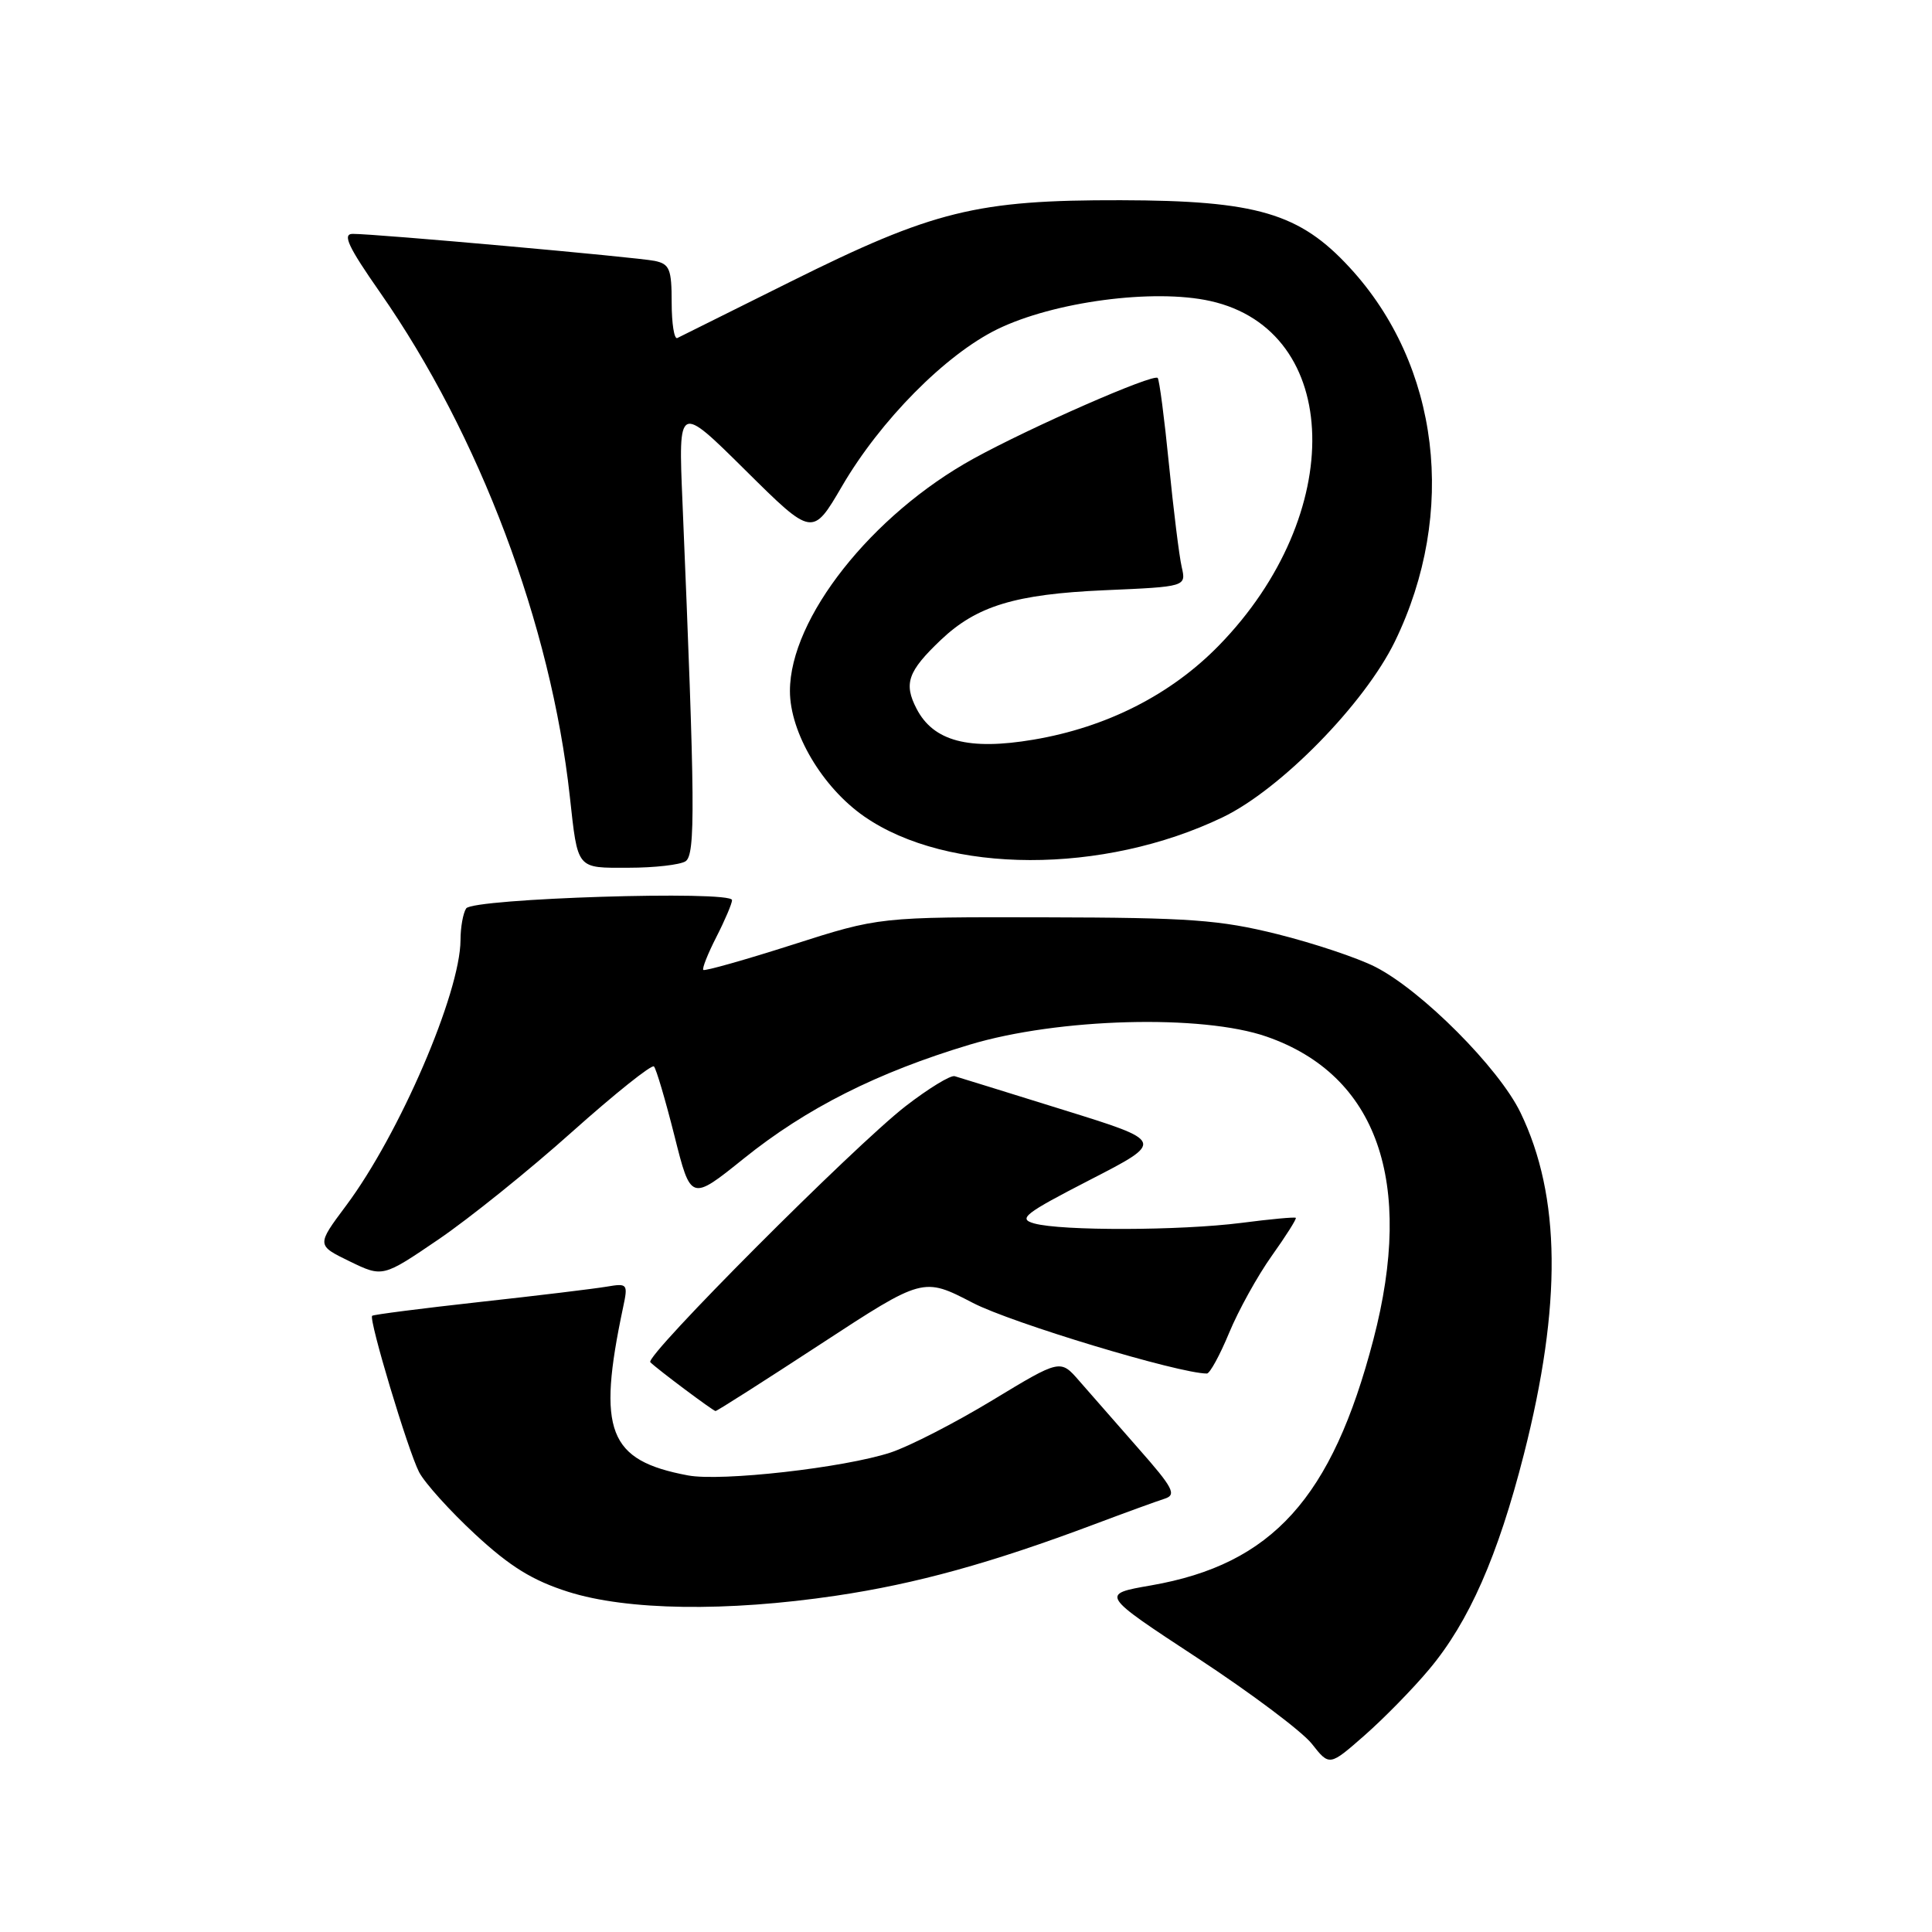 <?xml version="1.0" encoding="UTF-8" standalone="no"?>
<!DOCTYPE svg PUBLIC "-//W3C//DTD SVG 1.1//EN" "http://www.w3.org/Graphics/SVG/1.1/DTD/svg11.dtd" >
<svg xmlns="http://www.w3.org/2000/svg" xmlns:xlink="http://www.w3.org/1999/xlink" version="1.1" viewBox="0 0 256 256">
 <g >
 <path fill="currentColor"
d=" M 189.40 221.16 C 194.65 214.89 198.48 206.19 201.92 192.71 C 206.97 172.88 206.83 158.50 201.47 147.42 C 198.62 141.52 188.40 131.26 182.24 128.12 C 179.91 126.93 174.07 124.98 169.26 123.78 C 161.62 121.88 157.67 121.59 138.50 121.55 C 116.50 121.50 116.50 121.50 105.01 125.18 C 98.69 127.20 93.37 128.70 93.19 128.52 C 93.01 128.34 93.79 126.37 94.93 124.14 C 96.07 121.91 97.00 119.71 97.00 119.27 C 97.00 117.96 62.62 119.04 61.77 120.37 C 61.36 120.99 61.02 122.88 61.02 124.57 C 60.98 131.60 52.92 150.30 45.86 159.75 C 41.94 165.00 41.94 165.00 46.32 167.13 C 50.71 169.26 50.71 169.26 58.10 164.23 C 62.17 161.46 70.14 155.05 75.80 149.98 C 81.47 144.92 86.35 141.02 86.65 141.31 C 86.95 141.61 88.17 145.75 89.37 150.51 C 91.54 159.15 91.54 159.15 98.52 153.54 C 106.84 146.84 116.25 142.10 128.50 138.42 C 140.24 134.89 159.29 134.38 167.84 137.36 C 182.48 142.46 187.45 156.57 181.98 177.50 C 176.49 198.52 168.58 207.27 152.54 210.07 C 145.79 211.24 145.79 211.24 158.65 219.68 C 165.72 224.32 172.55 229.44 173.83 231.07 C 176.16 234.03 176.16 234.03 180.83 229.93 C 183.40 227.67 187.26 223.73 189.40 221.16 Z  M 110.77 211.44 C 121.41 209.86 131.32 207.12 145.00 201.98 C 149.12 200.43 153.33 198.90 154.34 198.58 C 155.93 198.07 155.45 197.14 150.84 191.92 C 147.91 188.58 144.38 184.55 143.00 182.97 C 140.50 180.09 140.50 180.09 131.50 185.54 C 126.55 188.54 120.47 191.66 118.00 192.47 C 111.84 194.49 95.55 196.33 91.16 195.50 C 80.59 193.52 79.09 189.64 82.56 173.25 C 83.23 170.11 83.16 170.02 80.38 170.49 C 78.79 170.76 71.22 171.68 63.56 172.52 C 55.89 173.37 49.48 174.19 49.31 174.35 C 48.84 174.83 54.05 192.19 55.53 195.06 C 56.28 196.50 59.62 200.21 62.97 203.31 C 67.58 207.58 70.56 209.42 75.28 210.92 C 83.10 213.40 96.28 213.59 110.77 211.44 Z  M 108.72 178.11 C 122.32 169.22 122.32 169.22 128.91 172.64 C 134.06 175.31 156.23 182.00 159.92 182.00 C 160.31 182.00 161.64 179.57 162.87 176.60 C 164.10 173.63 166.64 169.04 168.52 166.40 C 170.40 163.76 171.83 161.50 171.70 161.37 C 171.57 161.24 168.33 161.54 164.48 162.04 C 156.41 163.07 140.64 163.12 137.03 162.11 C 134.85 161.50 135.74 160.81 144.44 156.33 C 154.34 151.24 154.34 151.24 140.92 147.07 C 133.54 144.77 127.05 142.76 126.50 142.60 C 125.95 142.44 123.03 144.23 120.00 146.57 C 113.16 151.88 85.39 179.72 86.17 180.50 C 87.06 181.40 94.47 186.94 94.81 186.97 C 94.98 186.99 101.24 183.00 108.72 178.11 Z  M 90.83 114.13 C 92.17 113.28 92.11 106.57 90.43 66.50 C 89.88 53.50 89.88 53.50 98.77 62.31 C 107.66 71.12 107.66 71.12 111.58 64.41 C 116.66 55.70 125.28 46.99 132.14 43.63 C 139.63 39.97 152.89 38.21 160.39 39.89 C 177.89 43.80 178.49 68.14 161.50 85.54 C 155.15 92.05 146.62 96.38 136.93 98.01 C 128.35 99.46 123.68 98.22 121.45 93.91 C 119.72 90.57 120.29 88.96 124.66 84.80 C 129.41 80.29 134.52 78.73 146.34 78.21 C 157.18 77.74 157.18 77.74 156.58 75.12 C 156.25 73.68 155.49 67.55 154.89 61.50 C 154.29 55.45 153.62 50.31 153.40 50.08 C 152.82 49.48 136.61 56.58 129.00 60.77 C 115.51 68.20 104.67 81.92 104.67 91.56 C 104.67 97.08 108.97 104.34 114.52 108.19 C 125.57 115.85 146.19 115.89 162.00 108.30 C 169.70 104.60 180.81 93.25 184.83 85.00 C 193.13 67.92 190.77 48.38 178.84 35.45 C 172.20 28.24 166.52 26.57 148.50 26.53 C 129.42 26.49 123.66 27.91 104.78 37.31 C 96.93 41.22 90.16 44.59 89.75 44.79 C 89.34 45.00 89.00 42.89 89.00 40.10 C 89.00 35.66 88.73 34.98 86.75 34.57 C 84.35 34.08 49.70 30.97 46.73 30.99 C 45.34 31.00 46.13 32.69 50.36 38.75 C 63.54 57.64 73.01 82.79 75.50 105.50 C 76.58 115.31 76.33 115.00 83.32 114.98 C 86.72 114.98 90.10 114.59 90.83 114.13 Z "/>
</g>
</svg>